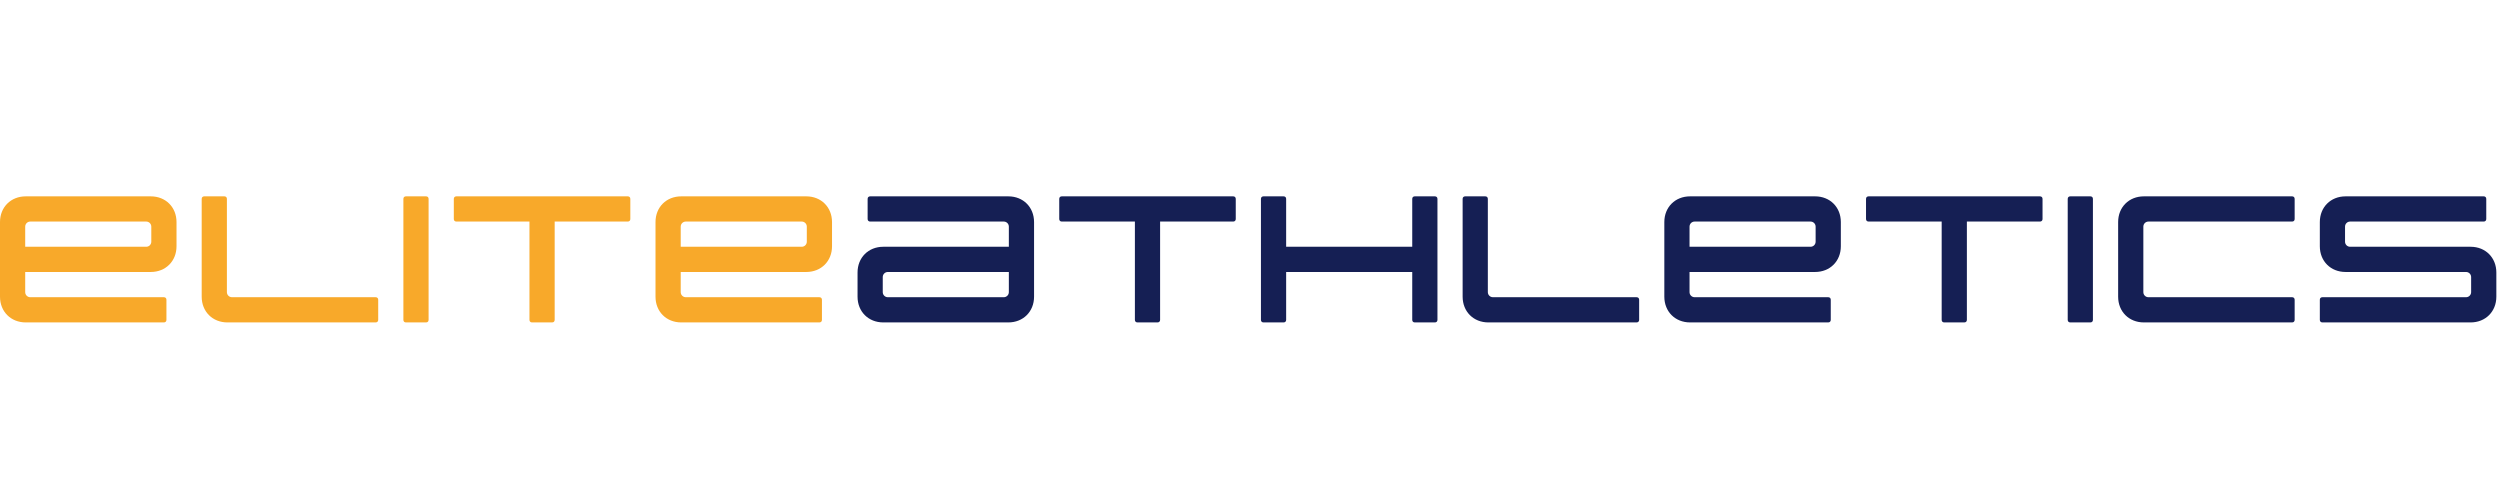 <svg xmlns="http://www.w3.org/2000/svg" xmlns:xlink="http://www.w3.org/1999/xlink" width="500" zoomAndPan="magnify" viewBox="0 0 375 75" height="100" preserveAspectRatio="xMidYMid meet" version="1.0"><defs><g/></defs><g fill="#f8a92a" fill-opacity="1"><g transform="translate(0, 48.363)"><g><path d="M 3.859 0 L 24.586 0 C 24.812 0 24.965 -0.152 24.965 -0.379 L 24.965 -3.402 C 24.965 -3.633 24.812 -3.781 24.586 -3.781 L 4.539 -3.781 C 4.121 -3.781 3.781 -4.121 3.781 -4.539 L 3.781 -7.566 L 22.617 -7.566 C 24.848 -7.566 26.477 -9.191 26.477 -11.422 L 26.477 -15.055 C 26.477 -17.285 24.848 -18.91 22.617 -18.91 L 3.859 -18.91 C 1.625 -18.91 0 -17.285 0 -15.055 L 0 -3.859 C 0 -1.625 1.625 0 3.859 0 Z M 3.781 -11.348 L 3.781 -14.371 C 3.781 -14.789 4.121 -15.129 4.539 -15.129 L 21.938 -15.129 C 22.352 -15.129 22.695 -14.789 22.695 -14.371 L 22.695 -12.102 C 22.695 -11.688 22.352 -11.348 21.938 -11.348 Z M 3.781 -11.348 "/></g></g></g><g fill="#f8a92a" fill-opacity="1"><g transform="translate(30.254, 48.363)"><g><path d="M 3.859 0 L 26.098 0 C 26.324 0 26.477 -0.152 26.477 -0.379 L 26.477 -3.402 C 26.477 -3.633 26.324 -3.781 26.098 -3.781 L 4.539 -3.781 C 4.121 -3.781 3.781 -4.121 3.781 -4.539 L 3.781 -18.531 C 3.781 -18.762 3.633 -18.91 3.402 -18.91 L 0.379 -18.91 C 0.152 -18.91 0 -18.762 0 -18.531 L 0 -3.859 C 0 -1.625 1.625 0 3.859 0 Z M 3.859 0 "/></g></g></g><g fill="#f8a92a" fill-opacity="1"><g transform="translate(60.508, 48.363)"><g><path d="M 0.379 0 L 3.402 0 C 3.633 0 3.781 -0.152 3.781 -0.379 L 3.781 -18.531 C 3.781 -18.762 3.633 -18.91 3.402 -18.91 L 0.379 -18.91 C 0.152 -18.91 0 -18.762 0 -18.531 L 0 -0.379 C 0 -0.152 0.152 0 0.379 0 Z M 0.379 0 "/></g></g></g><g fill="#f8a92a" fill-opacity="1"><g transform="translate(68.072, 48.363)"><g><path d="M 11.727 0 L 14.75 0 C 14.977 0 15.129 -0.152 15.129 -0.379 L 15.129 -15.129 L 26.098 -15.129 C 26.324 -15.129 26.477 -15.281 26.477 -15.508 L 26.477 -18.531 C 26.477 -18.762 26.324 -18.91 26.098 -18.91 L 0.379 -18.91 C 0.152 -18.91 0 -18.762 0 -18.531 L 0 -15.508 C 0 -15.281 0.152 -15.129 0.379 -15.129 L 11.348 -15.129 L 11.348 -0.379 C 11.348 -0.152 11.5 0 11.727 0 Z M 11.727 0 "/></g></g></g><g fill="#f8a92a" fill-opacity="1"><g transform="translate(98.326, 48.363)"><g><path d="M 3.859 0 L 24.586 0 C 24.812 0 24.965 -0.152 24.965 -0.379 L 24.965 -3.402 C 24.965 -3.633 24.812 -3.781 24.586 -3.781 L 4.539 -3.781 C 4.121 -3.781 3.781 -4.121 3.781 -4.539 L 3.781 -7.566 L 22.617 -7.566 C 24.848 -7.566 26.477 -9.191 26.477 -11.422 L 26.477 -15.055 C 26.477 -17.285 24.848 -18.91 22.617 -18.91 L 3.859 -18.91 C 1.625 -18.91 0 -17.285 0 -15.055 L 0 -3.859 C 0 -1.625 1.625 0 3.859 0 Z M 3.781 -11.348 L 3.781 -14.371 C 3.781 -14.789 4.121 -15.129 4.539 -15.129 L 21.938 -15.129 C 22.352 -15.129 22.695 -14.789 22.695 -14.371 L 22.695 -12.102 C 22.695 -11.688 22.352 -11.348 21.938 -11.348 Z M 3.781 -11.348 "/></g></g></g><g fill="#151f54" fill-opacity="1"><g transform="translate(128.632, 48.363)"><g><path d="M 3.859 0 L 22.617 0 C 24.848 0 26.477 -1.625 26.477 -3.859 L 26.477 -15.055 C 26.477 -17.285 24.848 -18.91 22.617 -18.91 L 1.891 -18.91 C 1.664 -18.91 1.512 -18.762 1.512 -18.531 L 1.512 -15.508 C 1.512 -15.281 1.664 -15.129 1.891 -15.129 L 21.938 -15.129 C 22.352 -15.129 22.695 -14.789 22.695 -14.371 L 22.695 -11.348 L 3.859 -11.348 C 1.625 -11.348 0 -9.719 0 -7.488 L 0 -3.859 C 0 -1.625 1.625 0 3.859 0 Z M 4.539 -3.781 C 4.121 -3.781 3.781 -4.121 3.781 -4.539 L 3.781 -6.809 C 3.781 -7.223 4.121 -7.566 4.539 -7.566 L 22.695 -7.566 L 22.695 -4.539 C 22.695 -4.121 22.352 -3.781 21.938 -3.781 Z M 4.539 -3.781 "/></g></g></g><g fill="#151f54" fill-opacity="1"><g transform="translate(158.886, 48.363)"><g><path d="M 11.727 0 L 14.75 0 C 14.977 0 15.129 -0.152 15.129 -0.379 L 15.129 -15.129 L 26.098 -15.129 C 26.324 -15.129 26.477 -15.281 26.477 -15.508 L 26.477 -18.531 C 26.477 -18.762 26.324 -18.91 26.098 -18.91 L 0.379 -18.91 C 0.152 -18.91 0 -18.762 0 -18.531 L 0 -15.508 C 0 -15.281 0.152 -15.129 0.379 -15.129 L 11.348 -15.129 L 11.348 -0.379 C 11.348 -0.152 11.5 0 11.727 0 Z M 11.727 0 "/></g></g></g><g fill="#151f54" fill-opacity="1"><g transform="translate(189.141, 48.363)"><g><path d="M 0.379 0 L 3.402 0 C 3.633 0 3.781 -0.152 3.781 -0.379 L 3.781 -7.566 L 22.695 -7.566 L 22.695 -0.379 C 22.695 -0.152 22.844 0 23.07 0 L 26.098 0 C 26.324 0 26.477 -0.152 26.477 -0.379 L 26.477 -18.531 C 26.477 -18.762 26.324 -18.91 26.098 -18.91 L 23.07 -18.91 C 22.844 -18.91 22.695 -18.762 22.695 -18.531 L 22.695 -11.348 L 3.781 -11.348 L 3.781 -18.531 C 3.781 -18.762 3.633 -18.91 3.402 -18.91 L 0.379 -18.91 C 0.152 -18.91 0 -18.762 0 -18.531 L 0 -0.379 C 0 -0.152 0.152 0 0.379 0 Z M 0.379 0 "/></g></g></g><g fill="#151f54" fill-opacity="1"><g transform="translate(219.395, 48.363)"><g><path d="M 3.859 0 L 26.098 0 C 26.324 0 26.477 -0.152 26.477 -0.379 L 26.477 -3.402 C 26.477 -3.633 26.324 -3.781 26.098 -3.781 L 4.539 -3.781 C 4.121 -3.781 3.781 -4.121 3.781 -4.539 L 3.781 -18.531 C 3.781 -18.762 3.633 -18.91 3.402 -18.91 L 0.379 -18.91 C 0.152 -18.91 0 -18.762 0 -18.531 L 0 -3.859 C 0 -1.625 1.625 0 3.859 0 Z M 3.859 0 "/></g></g></g><g fill="#151f54" fill-opacity="1"><g transform="translate(249.649, 48.363)"><g><path d="M 3.859 0 L 24.586 0 C 24.812 0 24.965 -0.152 24.965 -0.379 L 24.965 -3.402 C 24.965 -3.633 24.812 -3.781 24.586 -3.781 L 4.539 -3.781 C 4.121 -3.781 3.781 -4.121 3.781 -4.539 L 3.781 -7.566 L 22.617 -7.566 C 24.848 -7.566 26.477 -9.191 26.477 -11.422 L 26.477 -15.055 C 26.477 -17.285 24.848 -18.91 22.617 -18.91 L 3.859 -18.91 C 1.625 -18.91 0 -17.285 0 -15.055 L 0 -3.859 C 0 -1.625 1.625 0 3.859 0 Z M 3.781 -11.348 L 3.781 -14.371 C 3.781 -14.789 4.121 -15.129 4.539 -15.129 L 21.938 -15.129 C 22.352 -15.129 22.695 -14.789 22.695 -14.371 L 22.695 -12.102 C 22.695 -11.688 22.352 -11.348 21.938 -11.348 Z M 3.781 -11.348 "/></g></g></g><g fill="#151f54" fill-opacity="1"><g transform="translate(279.903, 48.363)"><g><path d="M 11.727 0 L 14.75 0 C 14.977 0 15.129 -0.152 15.129 -0.379 L 15.129 -15.129 L 26.098 -15.129 C 26.324 -15.129 26.477 -15.281 26.477 -15.508 L 26.477 -18.531 C 26.477 -18.762 26.324 -18.91 26.098 -18.91 L 0.379 -18.91 C 0.152 -18.91 0 -18.762 0 -18.531 L 0 -15.508 C 0 -15.281 0.152 -15.129 0.379 -15.129 L 11.348 -15.129 L 11.348 -0.379 C 11.348 -0.152 11.5 0 11.727 0 Z M 11.727 0 "/></g></g></g><g fill="#151f54" fill-opacity="1"><g transform="translate(310.157, 48.363)"><g><path d="M 0.379 0 L 3.402 0 C 3.633 0 3.781 -0.152 3.781 -0.379 L 3.781 -18.531 C 3.781 -18.762 3.633 -18.91 3.402 -18.91 L 0.379 -18.91 C 0.152 -18.91 0 -18.762 0 -18.531 L 0 -0.379 C 0 -0.152 0.152 0 0.379 0 Z M 0.379 0 "/></g></g></g><g fill="#151f54" fill-opacity="1"><g transform="translate(317.721, 48.363)"><g><path d="M 3.859 0 L 26.098 0 C 26.324 0 26.477 -0.152 26.477 -0.379 L 26.477 -3.402 C 26.477 -3.633 26.324 -3.781 26.098 -3.781 L 4.539 -3.781 C 4.121 -3.781 3.781 -4.121 3.781 -4.539 L 3.781 -14.371 C 3.781 -14.789 4.121 -15.129 4.539 -15.129 L 26.098 -15.129 C 26.324 -15.129 26.477 -15.281 26.477 -15.508 L 26.477 -18.531 C 26.477 -18.762 26.324 -18.91 26.098 -18.91 L 3.859 -18.91 C 1.625 -18.91 0 -17.285 0 -15.055 L 0 -3.859 C 0 -1.625 1.625 0 3.859 0 Z M 3.859 0 "/></g></g></g><g fill="#151f54" fill-opacity="1"><g transform="translate(347.975, 48.363)"><g><path d="M 0.379 0 L 22.617 0 C 24.848 0 26.477 -1.625 26.477 -3.859 L 26.477 -7.488 C 26.477 -9.719 24.848 -11.348 22.617 -11.348 L 4.539 -11.348 C 4.121 -11.348 3.781 -11.688 3.781 -12.102 L 3.781 -14.371 C 3.781 -14.789 4.121 -15.129 4.539 -15.129 L 24.586 -15.129 C 24.812 -15.129 24.965 -15.281 24.965 -15.508 L 24.965 -18.531 C 24.965 -18.762 24.812 -18.91 24.586 -18.91 L 3.859 -18.91 C 1.625 -18.91 0 -17.285 0 -15.055 L 0 -11.422 C 0 -9.191 1.625 -7.566 3.859 -7.566 L 21.938 -7.566 C 22.352 -7.566 22.695 -7.223 22.695 -6.809 L 22.695 -4.539 C 22.695 -4.121 22.352 -3.781 21.938 -3.781 L 0.379 -3.781 C 0.152 -3.781 0 -3.633 0 -3.402 L 0 -0.379 C 0 -0.152 0.152 0 0.379 0 Z M 0.379 0 "/></g></g></g></svg>